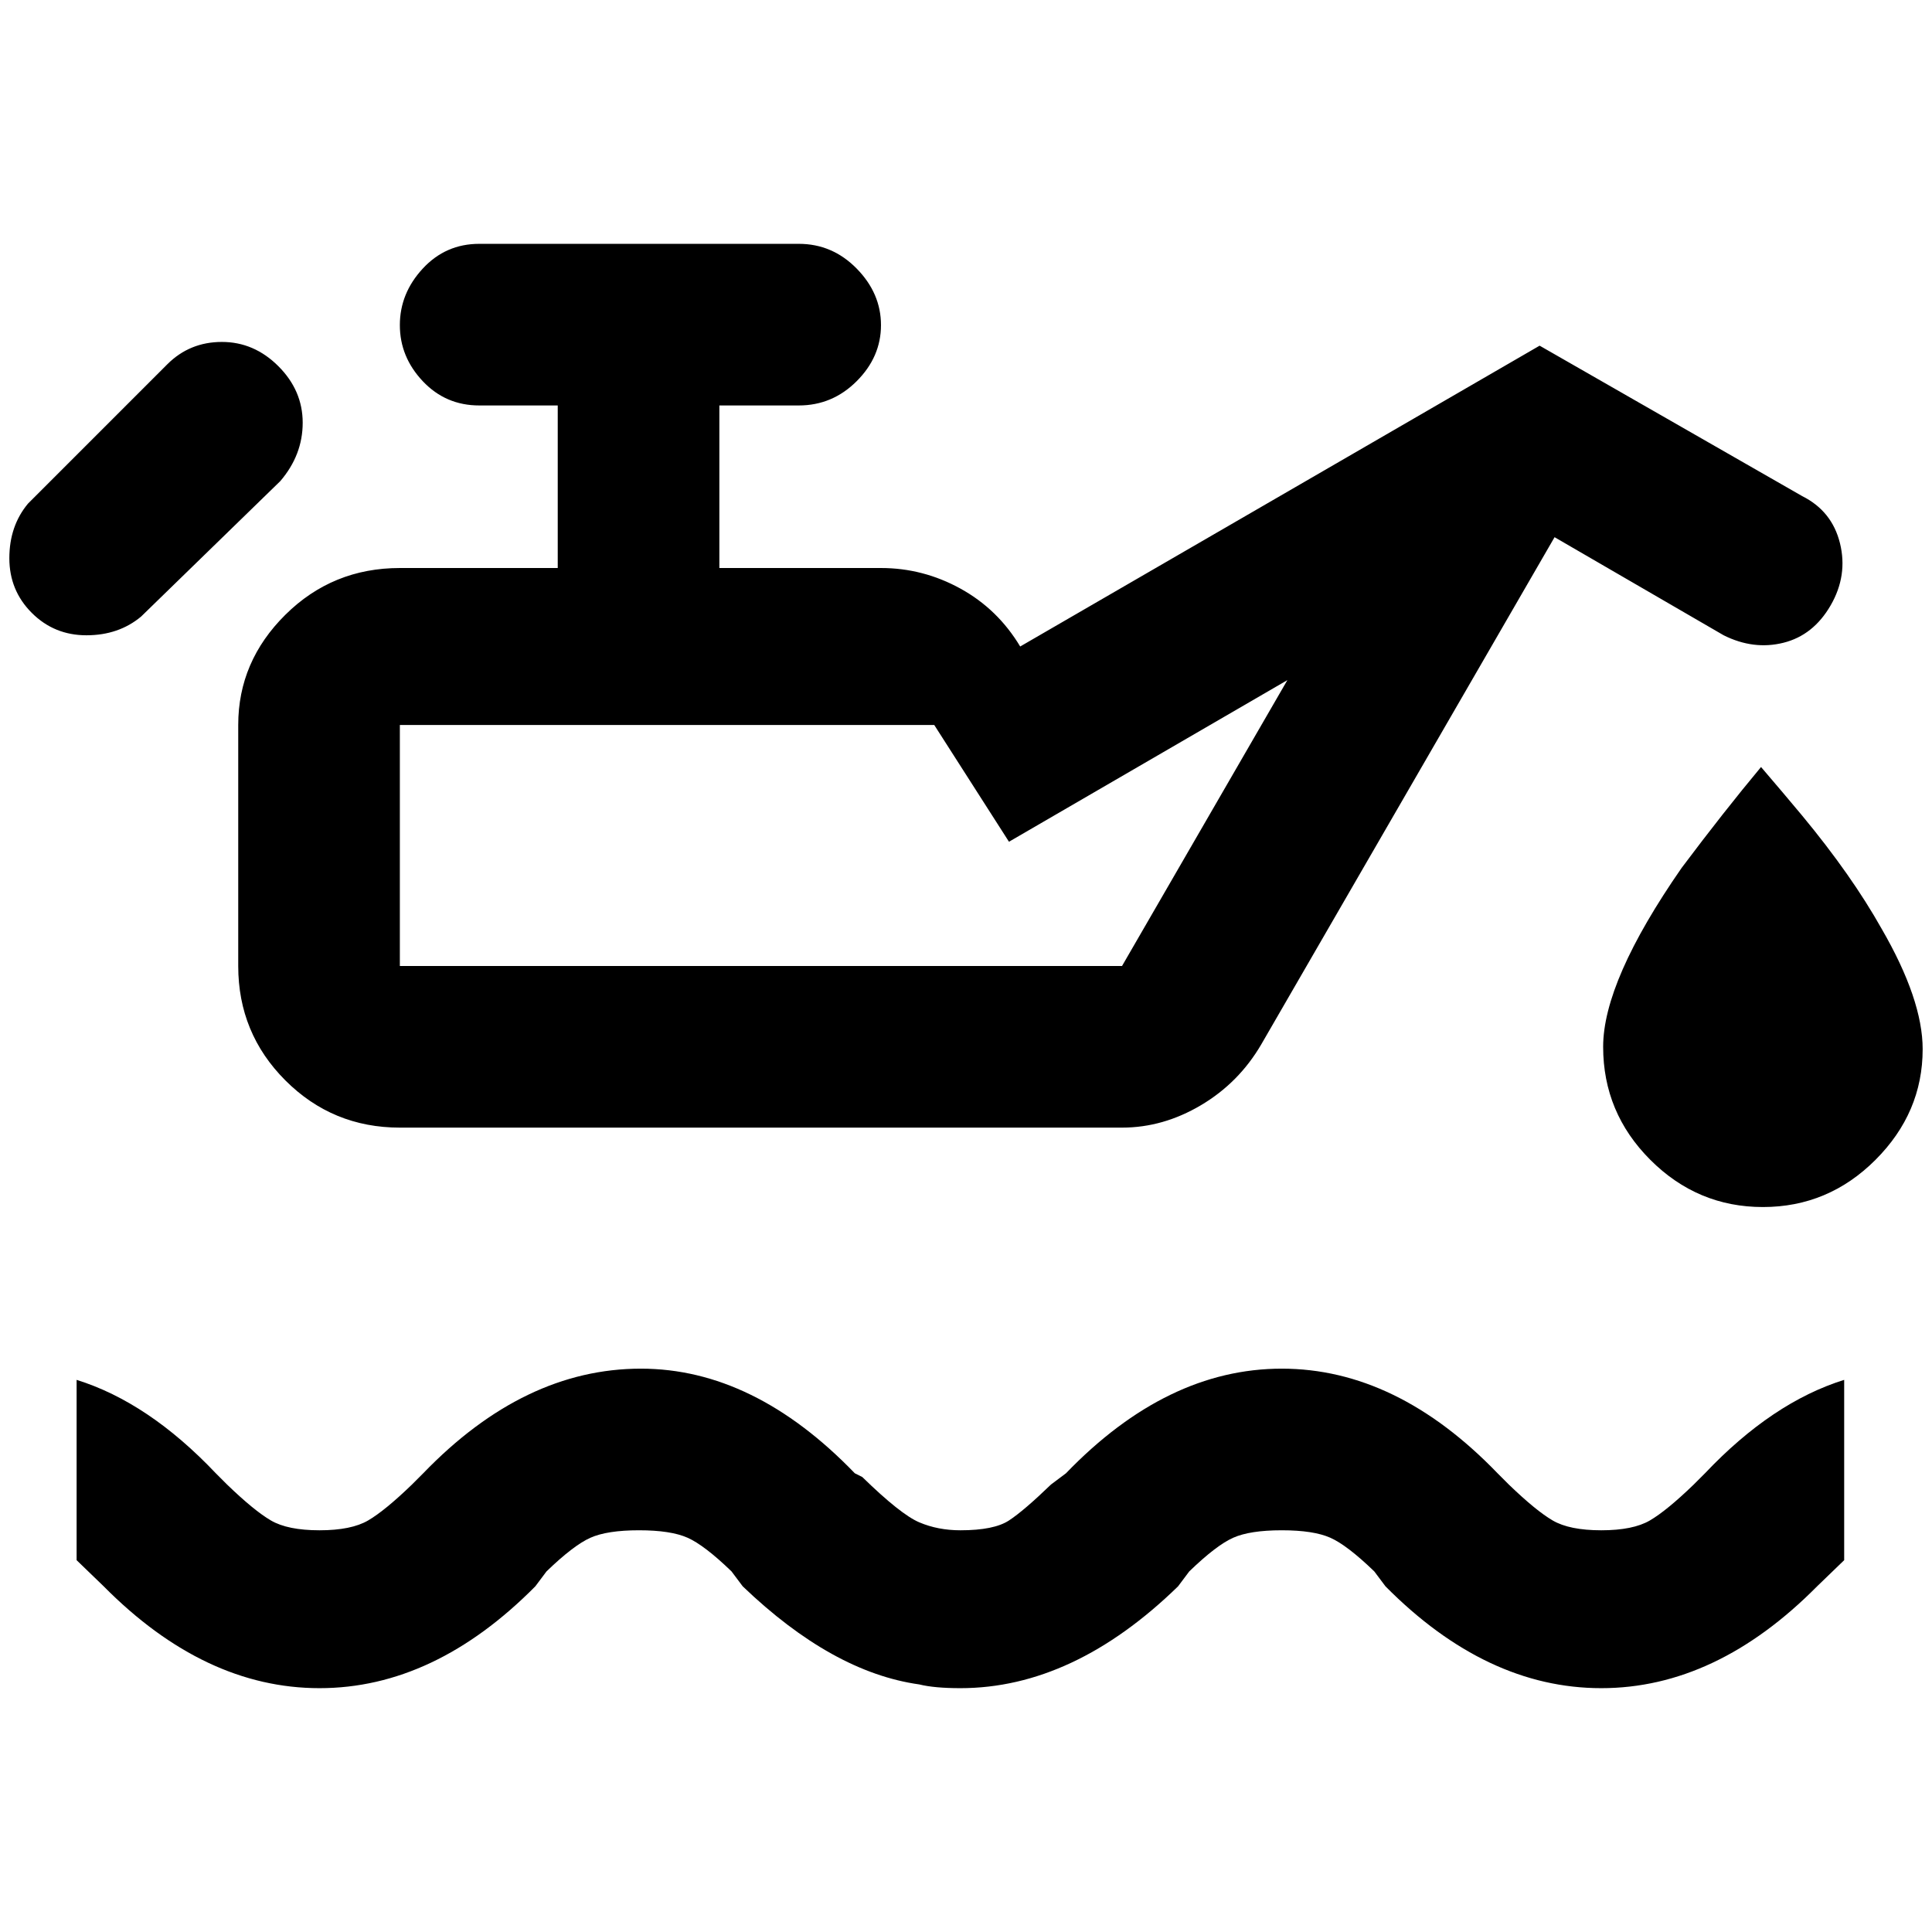 <?xml version="1.0" standalone="no"?>
<!DOCTYPE svg PUBLIC "-//W3C//DTD SVG 1.1//EN" "http://www.w3.org/Graphics/SVG/1.1/DTD/svg11.dtd" >
<svg xmlns="http://www.w3.org/2000/svg" xmlns:xlink="http://www.w3.org/1999/xlink" version="1.1" width="2048" height="2048" viewBox="-10 0 2068 2048">
   <path fill="currentColor"
d="M676 1455q-125 0 -233 112l-12 12q-29 28 -47 38.5t-52 10.5t-52 -10.5t-47 -38.5l-12 -12q-72 -76 -149 -100v193l29 28q108 109 231 109t231 -109l12 -16q29 -28 47 -36t52 -8t52 8t47 36l12 16q96 92 189 105q16 4 44 4q121 0 233 -109l12 -16q29 -28 47 -36t52 -8
t52 8t47 36l12 16q108 109 231 109t231 -109l29 -28v-193q-77 24 -149 100l-12 12q-29 28 -47 38.5t-52 10.5t-52 -10.5t-47 -38.5l-12 -12q-108 -112 -231 -112t-231 112l-16 12q-29 28 -45 38.5t-52 10.5q-24 0 -44 -8.5t-61 -48.5l-8 -4q-108 -112 -229 -112zM1875 811
q24 28 44 52q53 64 85 121q44 76 44 129q0 68 -50.5 118.5t-120.5 50.5t-120.5 -50.5t-50.5 -121t84 -191.5q45 -60 85 -108zM1919 521l-281 -161l-556 322q-24 -40 -64 -62t-85 -22h-173v-174h85q36 0 62 -26t26 -60t-26 -60.5t-62 -26.5h-342q-36 0 -60.5 26.5t-24.5 60.5
t24.5 60t60.5 26h84v174h-169q-72 0 -122.5 50t-50.5 118v258q0 72 50.5 122.5t122.5 50.5h773q44 0 84.5 -24t64.5 -65l314 -543l181 105q32 16 64 8t50.5 -40t10 -66.5t-40.5 -50.5zM1191 1024h-773v-258h572l80 125l298 -173zM290 505l-149 145q-24 20 -58.5 20
t-58.5 -24t-24 -58.5t20 -58.5l149 -149q24 -24 58.5 -24t60.5 26t26 60.5t-24 62.5z" />
</svg>
